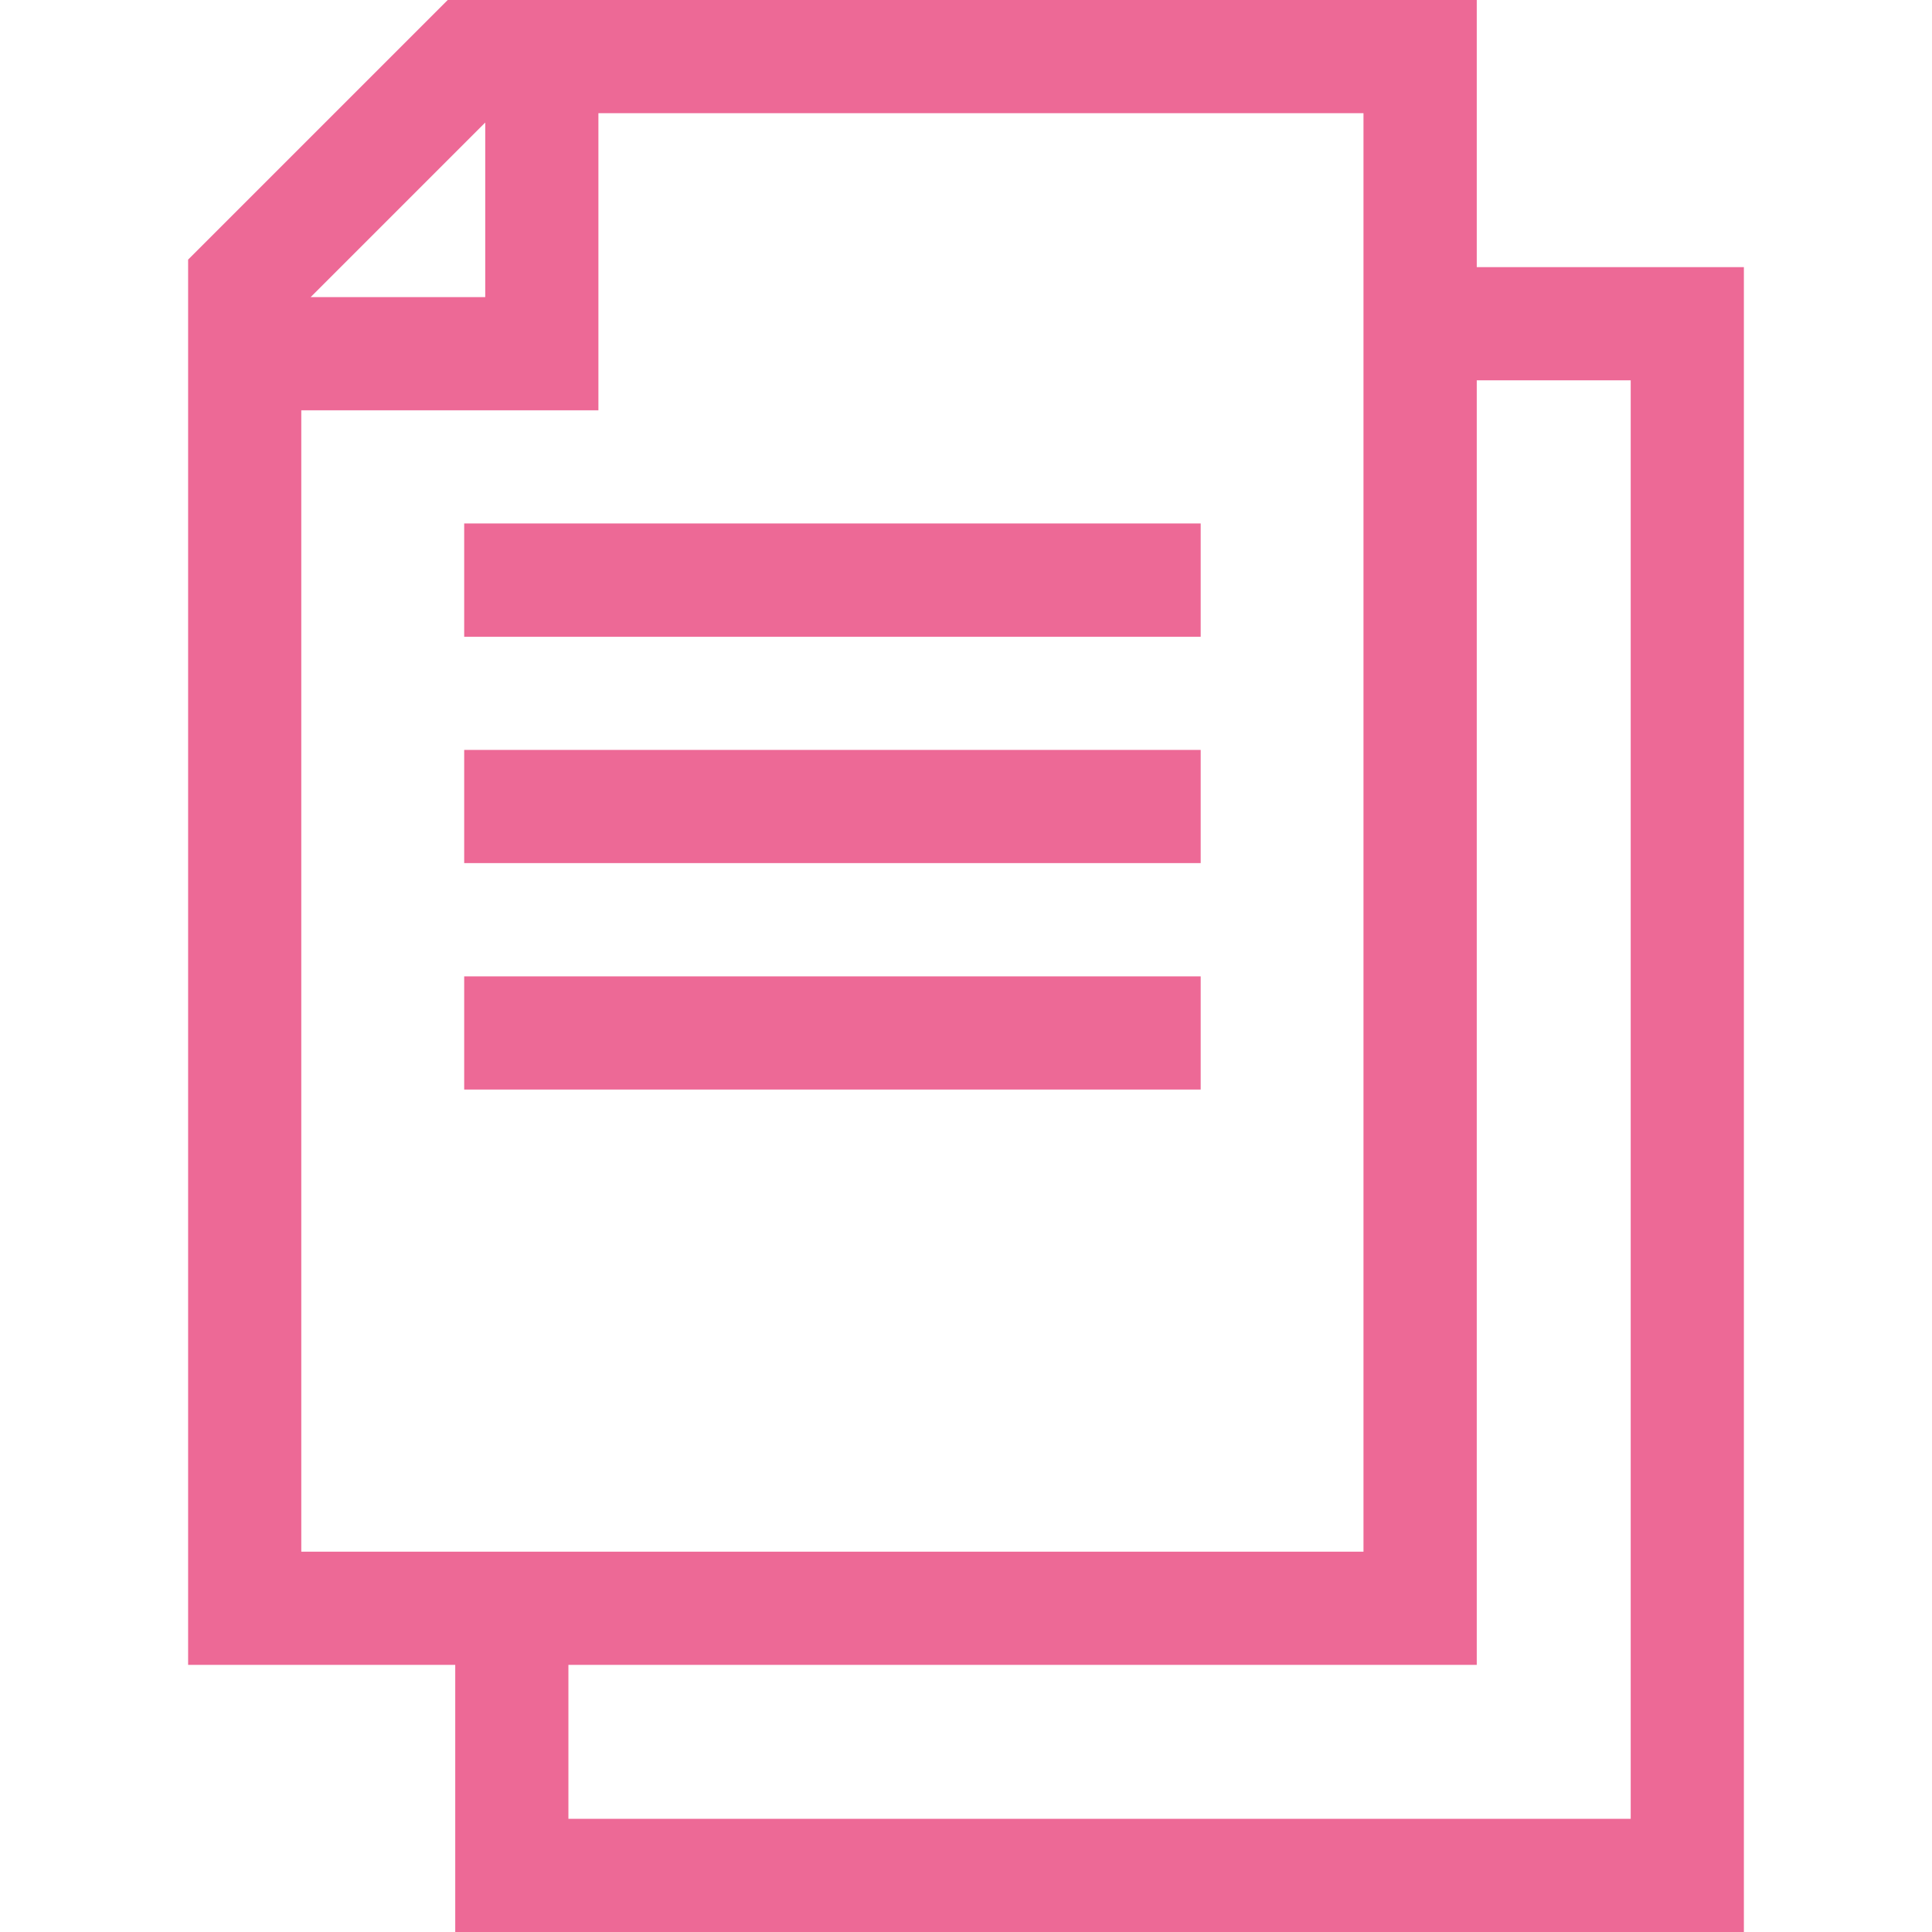 <svg width="19" height="19" viewBox="0 0 19 19" fill="none" xmlns="http://www.w3.org/2000/svg">
<path d="M14.523 2.627V0H4.403L1.85 2.553V16.373H4.477V19H17.15V2.627H14.523ZM4.772 1.205V2.922H3.055L4.772 1.205ZM2.963 4.035H5.885V1.113H13.409V15.26H2.963V4.035ZM16.037 17.887H5.59V16.373H14.523V3.74H16.037V17.887Z" fill="#ED6996"/>
<path d="M4.565 5.148H11.808V6.262H4.565V5.148Z" fill="#ED6996"/>
<path d="M4.565 7.375H11.808V8.488H4.565V7.375Z" fill="#ED6996"/>
<path d="M4.565 9.602H11.808V10.715H4.565V9.602Z" fill="#ED6996"/>
</svg>
